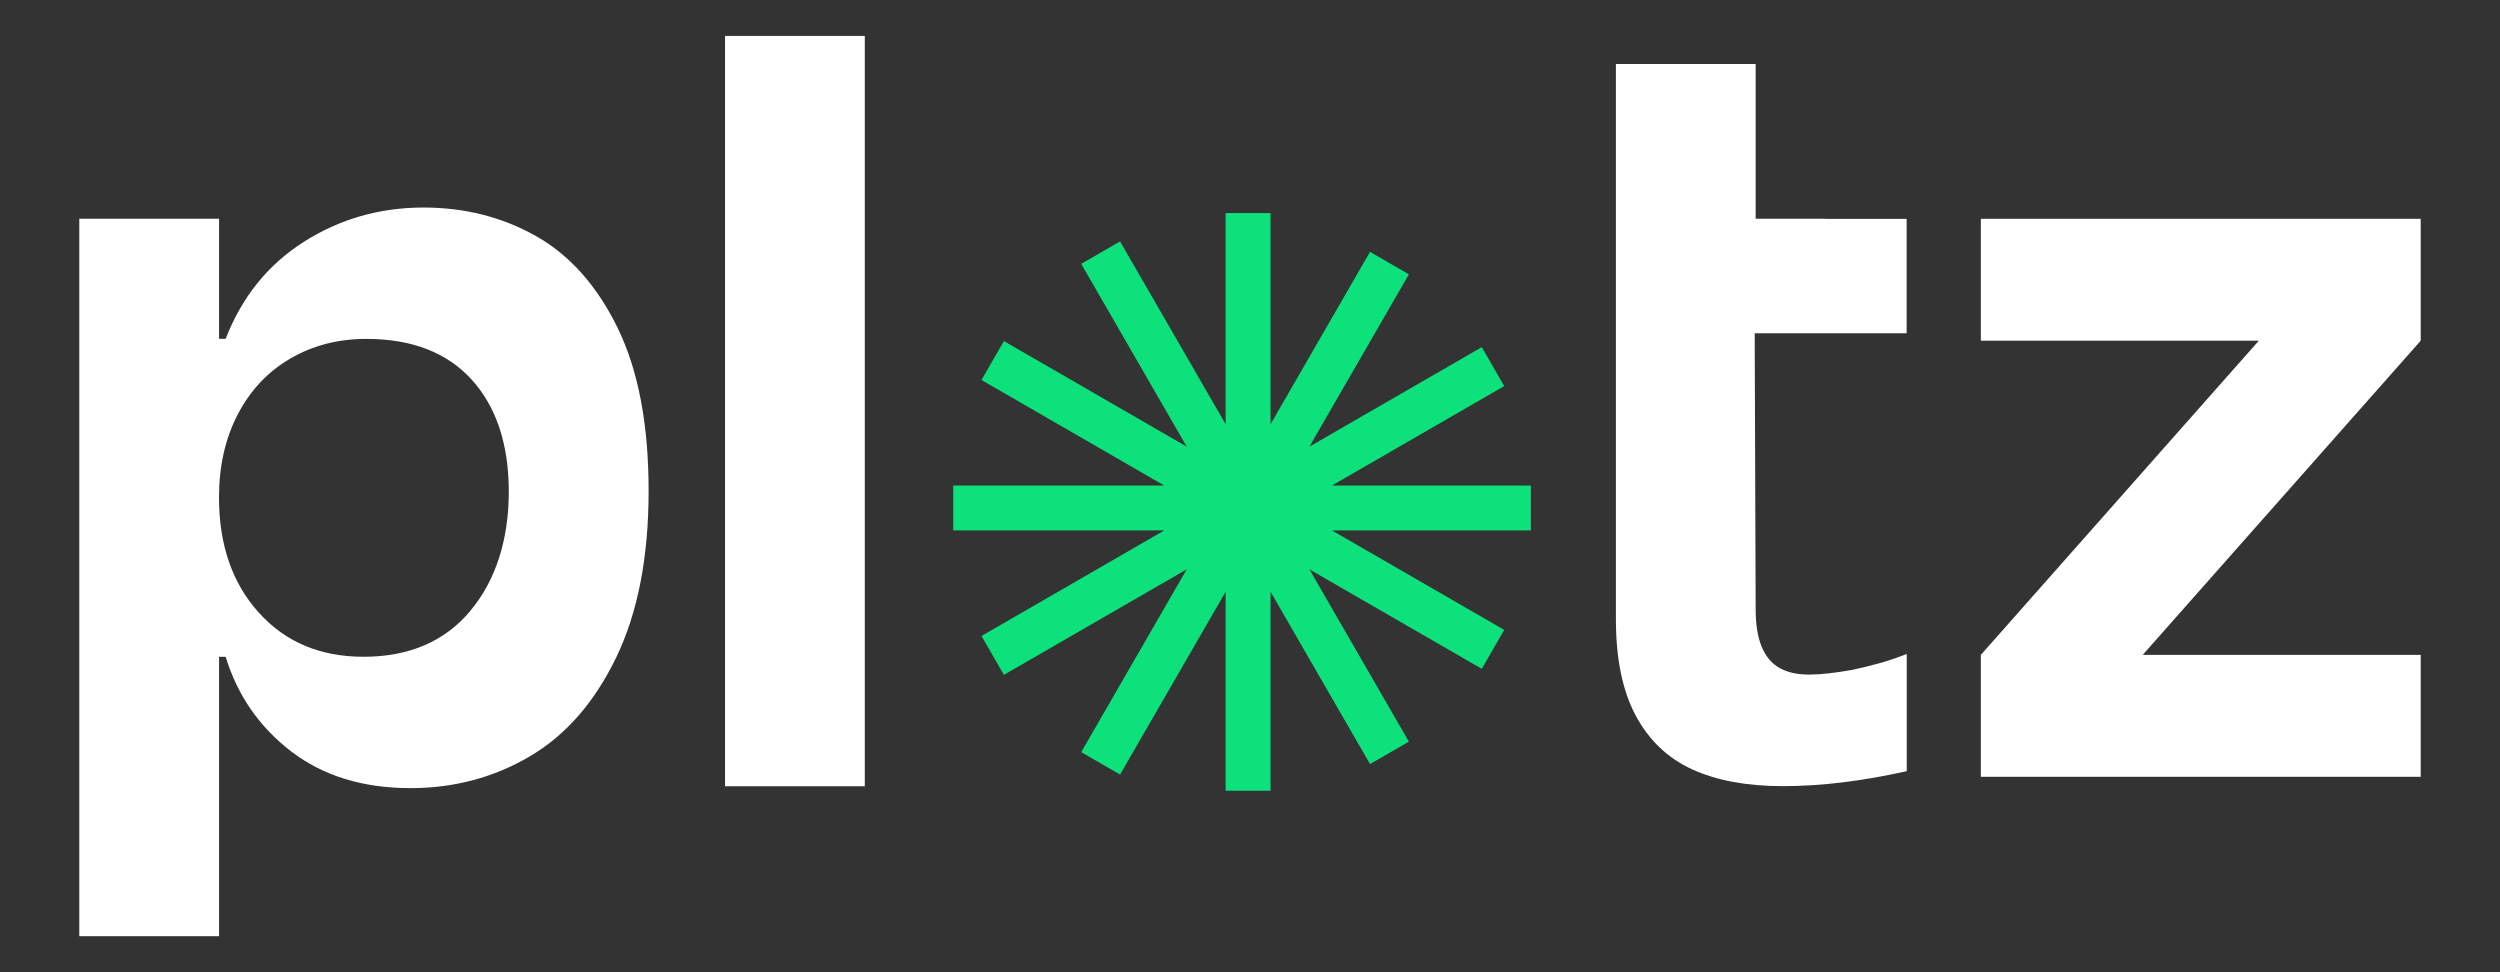 <svg width="72" height="28" viewBox="0 0 72 28" fill="none" xmlns="http://www.w3.org/2000/svg">
    <rect x="0" y="0" width="72" height="28" fill="#333333" stroke="none"/>
    <path d="M15.439 6.8C14.466 6.251 13.386 5.977 12.198 5.977C10.939 5.977 9.79 6.304 8.755 6.962C7.719 7.619 6.967 8.551 6.499 9.757H6.309V6.3H2.284V26.963H6.309V18.915H6.499C6.84 20.031 7.472 20.94 8.39 21.644C9.308 22.345 10.452 22.698 11.82 22.698C13.08 22.698 14.228 22.391 15.264 21.78C16.3 21.169 17.128 20.218 17.748 18.931C18.369 17.644 18.68 16.045 18.68 14.135C18.68 12.225 18.383 10.664 17.79 9.448C17.197 8.233 16.413 7.351 15.439 6.8ZM13.548 17.591C12.81 18.474 11.783 18.915 10.468 18.915C9.225 18.915 8.222 18.493 7.456 17.646C6.69 16.8 6.307 15.692 6.307 14.325C6.307 13.425 6.487 12.627 6.847 11.935C7.207 11.243 7.712 10.705 8.36 10.327C9.008 9.949 9.737 9.76 10.547 9.76C11.862 9.76 12.874 10.152 13.585 10.934C14.295 11.718 14.653 12.793 14.653 14.161C14.653 15.529 14.284 16.71 13.546 17.591H13.548Z"
          fill="white"/>
    <path d="M20.881 4.223V22.644H24.906V1.035H20.881V4.223Z" fill="white"/>
    <path d="M52.563 6.3H50.563V1.844H46.538V17.834C46.538 18.969 46.727 19.892 47.105 20.602C47.484 21.312 48.024 21.831 48.727 22.154C49.431 22.477 50.303 22.641 51.348 22.641C52.446 22.641 53.633 22.496 54.914 22.21V18.833C54.644 18.941 54.379 19.031 54.118 19.103C53.857 19.174 53.601 19.239 53.347 19.292C52.842 19.382 52.429 19.428 52.104 19.428C51.763 19.428 51.479 19.366 51.253 19.239C51.027 19.112 50.856 18.911 50.739 18.632C50.621 18.353 50.563 17.988 50.563 17.539L50.536 9.841V9.599H54.911V6.303H52.561L52.563 6.3Z"
          fill="white"/>
    <path d="M69.716 6.301H57.048V9.812H65.054L57.048 18.861V22.372H69.716V18.861H61.71L69.716 9.812V6.301Z"
          fill="white"/>
    <path d="M43.321 11.119L42.675 9.998L37.711 12.863L40.576 7.901L39.457 7.253L36.592 12.217V6.137H35.298V12.217L32.258 6.953L31.139 7.599L34.177 12.863L28.913 9.823L28.267 10.944L33.531 13.984H27.453V15.276H33.531L28.267 18.316L28.913 19.435L34.177 16.397L31.139 21.661L32.258 22.307L35.298 17.043V22.773H36.592V17.043L39.457 22.005L40.576 21.359L37.711 16.397L42.675 19.262L43.321 18.141L38.359 15.276H44.089V13.984H38.359L43.321 11.119Z"
          fill="#0DE17B"/>
</svg>
